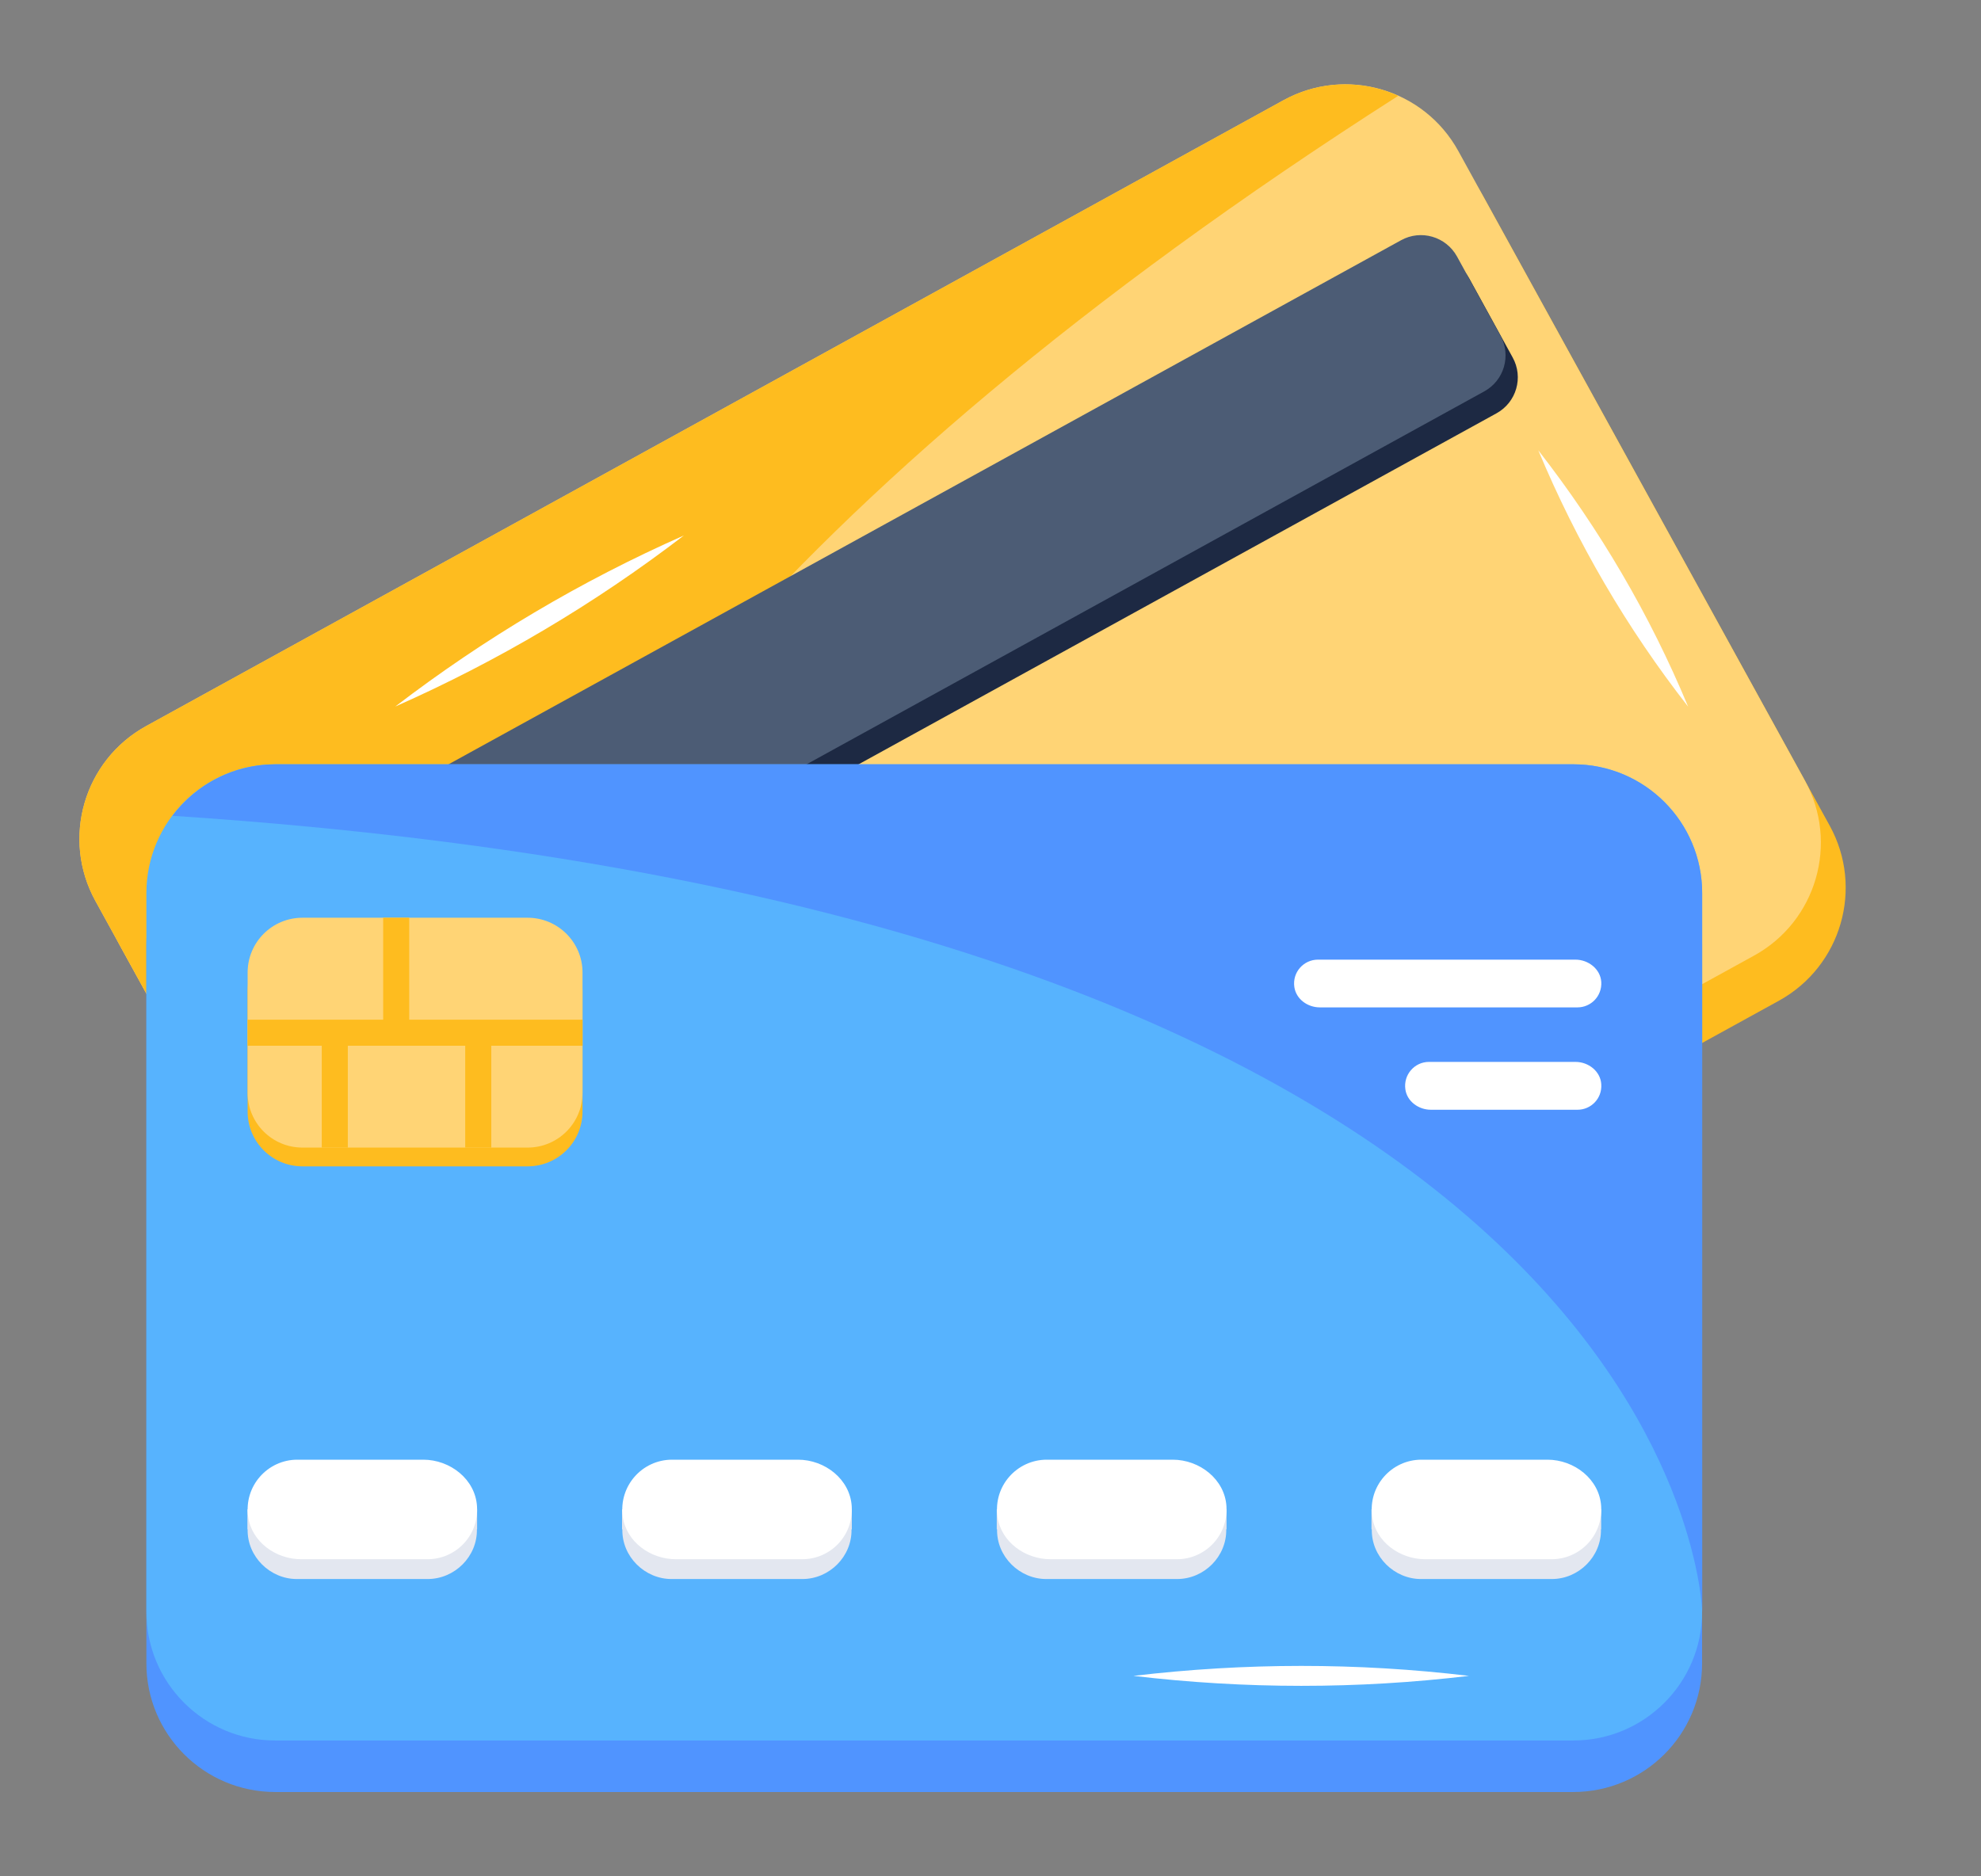 <svg width="19" height="18" viewBox="0 0 19 18" fill="none" xmlns="http://www.w3.org/2000/svg">
<rect x="0" y="0" width="19" height="18" fill="#808080" stroke="none"/>
<g id="atm-card" clip-path="url(#clip0_28_9491)">
<g id="_x35_">
<g id="Group">
<g id="Group_2">
<g id="Group_3">
<g id="Group_4">
<path id="Vector" d="M17.062 9.6L6.155 15.602C5.557 15.931 4.806 15.713 4.477 15.115L1.153 9.076C0.824 8.478 1.042 7.727 1.64 7.397L12.547 1.395C13.145 1.066 13.896 1.284 14.225 1.882L17.549 7.921C17.878 8.519 17.66 9.27 17.062 9.6Z" fill="#FEBC1F"/>
</g>
</g>
<g id="Group_5">
<g id="Group_6">
<path id="Vector_2" d="M16.824 9.167L5.917 15.169C5.319 15.498 4.568 15.281 4.239 14.683L0.915 8.643C0.586 8.045 0.804 7.294 1.402 6.965L12.309 0.962C12.907 0.633 13.658 0.851 13.987 1.449L17.311 7.488C17.64 8.086 17.422 8.838 16.824 9.167Z" fill="#FFD475"/>
</g>
</g>
<g id="Group_7">
<g id="Group_8">
<g id="Group_9">
<path id="Vector_3" d="M12.309 0.962L1.402 6.965C0.804 7.294 0.586 8.045 0.915 8.643L4.239 14.683C4.239 14.683 1.141 8.76 13.411 0.919C13.069 0.765 12.662 0.767 12.309 0.962Z" fill="#FEBC1F"/>
</g>
</g>
</g>
<g id="Group_10">
<g id="Group_11">
<path id="Vector_4" d="M1.892 9.384L2.31 10.142C2.415 10.333 2.655 10.403 2.846 10.298L14.353 3.965C14.544 3.86 14.614 3.62 14.508 3.429L14.091 2.67C13.986 2.479 13.745 2.41 13.554 2.515L2.048 8.847C1.857 8.952 1.787 9.193 1.892 9.384Z" fill="#1D2943"/>
</g>
</g>
<g id="Group_12">
<g id="Group_13">
<path id="Vector_5" d="M1.775 9.174L2.193 9.932C2.298 10.123 2.538 10.193 2.729 10.088L14.235 3.755C14.427 3.65 14.496 3.41 14.391 3.219L13.974 2.46C13.868 2.269 13.628 2.199 13.437 2.305L1.931 8.637C1.74 8.742 1.67 8.982 1.775 9.174Z" fill="#4C5C75"/>
</g>
</g>
</g>
<g id="Group_14">
<g id="Group_15">
<path id="Vector_6" d="M15.089 17.191L2.64 17.191C1.957 17.191 1.404 16.638 1.404 15.956L1.404 9.062C1.404 8.379 1.957 7.826 2.64 7.826L15.089 7.826C15.772 7.826 16.325 8.379 16.325 9.062L16.325 15.956C16.325 16.638 15.772 17.191 15.089 17.191Z" fill="#5094FF"/>
</g>
</g>
<g id="Group_16">
<g id="Group_17">
<path id="Vector_7" d="M2.64 16.697L15.089 16.697C15.772 16.697 16.325 16.144 16.325 15.462L16.325 8.568C16.325 7.885 15.772 7.332 15.089 7.332L2.64 7.332C1.957 7.332 1.404 7.885 1.404 8.568L1.404 15.462C1.404 16.144 1.957 16.697 2.64 16.697Z" fill="#57B3FE"/>
</g>
</g>
<g id="Group_18">
<g id="Group_19">
<g id="Group_20">
<path id="Vector_8" d="M2.641 7.332L15.091 7.332C15.773 7.332 16.326 7.885 16.326 8.568L16.326 15.462C16.326 15.462 16.184 8.779 1.654 7.826C1.879 7.527 2.237 7.332 2.641 7.332Z" fill="#5094FF"/>
</g>
</g>
</g>
<g id="Group_21">
<g id="Group_22">
<g id="Group_23">
<g id="Group_24">
<path id="Vector_9" d="M15.357 14.479V14.671H15.355C15.36 14.931 15.143 15.148 14.883 15.148L13.629 15.148C13.373 15.148 13.152 14.934 13.157 14.671H13.154V14.479H13.185C13.259 14.293 13.46 14.165 13.672 14.165L14.839 14.165C15.051 14.165 15.253 14.293 15.327 14.479H15.357Z" fill="#E3E7F0"/>
</g>
</g>
<g id="Group_25">
<g id="Group_26">
<path id="Vector_10" d="M14.882 14.958L13.67 14.958C13.426 14.958 13.195 14.792 13.161 14.55C13.119 14.256 13.347 14.003 13.633 14.003L14.841 14.003C15.1 14.003 15.341 14.191 15.357 14.45C15.374 14.737 15.147 14.958 14.882 14.958Z" fill="white"/>
</g>
</g>
</g>
<g id="Group_27">
<g id="Group_28">
<g id="Group_29">
<path id="Vector_11" d="M11.764 14.479V14.671H11.761C11.766 14.931 11.55 15.148 11.289 15.148L10.035 15.148C9.779 15.148 9.558 14.934 9.563 14.671H9.56V14.479H9.591C9.665 14.293 9.867 14.165 10.078 14.165L11.245 14.165C11.457 14.165 11.659 14.293 11.733 14.479H11.764Z" fill="#E3E7F0"/>
</g>
</g>
<g id="Group_30">
<g id="Group_31">
<path id="Vector_12" d="M11.289 14.958L10.076 14.958C9.832 14.958 9.601 14.792 9.567 14.55C9.525 14.256 9.753 14.003 10.04 14.003L11.247 14.003C11.506 14.003 11.747 14.191 11.763 14.45C11.78 14.737 11.553 14.958 11.289 14.958Z" fill="white"/>
</g>
</g>
</g>
<g id="Group_32">
<g id="Group_33">
<g id="Group_34">
<path id="Vector_13" d="M8.17 14.479V14.671H8.167C8.172 14.931 7.956 15.148 7.695 15.148H6.441C6.185 15.148 5.964 14.934 5.969 14.671H5.966V14.479H5.997C6.071 14.293 6.273 14.165 6.485 14.165H7.652C7.864 14.165 8.065 14.293 8.139 14.479H8.17Z" fill="#E3E7F0"/>
</g>
</g>
<g id="Group_35">
<g id="Group_36">
<path id="Vector_14" d="M7.695 14.958L6.483 14.958C6.238 14.958 6.008 14.792 5.973 14.55C5.932 14.256 6.159 14.003 6.446 14.003L7.653 14.003C7.912 14.003 8.153 14.191 8.169 14.45C8.186 14.737 7.96 14.958 7.695 14.958Z" fill="white"/>
</g>
</g>
</g>
<g id="Group_37">
<g id="Group_38">
<g id="Group_39">
<path id="Vector_15" d="M4.576 14.479V14.671H4.574C4.579 14.931 4.362 15.148 4.101 15.148L2.847 15.148C2.591 15.148 2.37 14.934 2.375 14.671H2.373V14.479H2.403C2.477 14.293 2.679 14.165 2.891 14.165L4.058 14.165C4.27 14.165 4.471 14.293 4.545 14.479H4.576Z" fill="#E3E7F0"/>
</g>
</g>
<g id="Group_40">
<g id="Group_41">
<path id="Vector_16" d="M4.101 14.958L2.889 14.958C2.645 14.958 2.414 14.792 2.38 14.55C2.338 14.256 2.566 14.003 2.852 14.003L4.059 14.003C4.318 14.003 4.559 14.191 4.575 14.45C4.593 14.737 4.366 14.958 4.101 14.958Z" fill="white"/>
</g>
</g>
</g>
</g>
<g id="Group_42">
<g id="Group_43">
<g id="Group_44">
<path id="Vector_17" d="M2.375 9.51L2.375 10.663C2.375 10.954 2.61 11.189 2.901 11.189L5.06 11.189C5.351 11.189 5.587 10.954 5.587 10.663L5.587 9.51C5.587 9.219 5.351 8.983 5.06 8.983L2.901 8.983C2.61 8.983 2.375 9.219 2.375 9.51Z" fill="#FEBC1F"/>
</g>
</g>
<g id="Group_45">
<g id="Group_46">
<path id="Vector_18" d="M2.375 9.33L2.375 10.483C2.375 10.774 2.61 11.009 2.901 11.009L5.06 11.009C5.351 11.009 5.587 10.774 5.587 10.483V9.33C5.587 9.039 5.351 8.804 5.06 8.804L2.901 8.804C2.61 8.804 2.375 9.039 2.375 9.33Z" fill="#FFD475"/>
</g>
</g>
</g>
<g id="Group_47">
<g id="Group_48">
<g id="Group_49">
<path id="Vector_19" d="M3.925 9.782V8.804H3.675V9.782H2.375V10.032H3.086V11.009H3.336V10.032H4.462V11.009H4.712V10.032H5.587V9.782H3.925Z" fill="#FEBC1F"/>
</g>
</g>
</g>
<g id="Group_50">
<g id="Group_51">
<g id="Group_52">
<g id="Group_53">
<path id="Vector_20" d="M15.131 10.646L13.723 10.646C13.606 10.646 13.495 10.566 13.479 10.45C13.459 10.309 13.568 10.187 13.705 10.187L15.111 10.187C15.235 10.187 15.351 10.277 15.358 10.402C15.367 10.539 15.258 10.646 15.131 10.646Z" fill="white"/>
</g>
</g>
</g>
<g id="Group_54">
<g id="Group_55">
<g id="Group_56">
<path id="Vector_21" d="M15.13 9.664L12.659 9.664C12.541 9.664 12.431 9.585 12.414 9.468C12.394 9.327 12.503 9.206 12.641 9.206L15.11 9.206C15.234 9.206 15.35 9.296 15.358 9.42C15.366 9.558 15.257 9.664 15.13 9.664Z" fill="white"/>
</g>
</g>
</g>
</g>
</g>
<g id="Group_57">
<g id="Group_58">
<path id="Vector_22" d="M14.754 4.32C15.342 5.075 15.823 5.895 16.191 6.779C15.602 6.025 15.123 5.203 14.754 4.32Z" fill="white"/>
</g>
</g>
<g id="Group_59">
<g id="Group_60">
<path id="Vector_23" d="M3.791 6.778C4.648 6.122 5.571 5.574 6.559 5.137C5.702 5.794 4.778 6.341 3.791 6.778Z" fill="white"/>
</g>
</g>
<g id="Group_61">
<g id="Group_62">
<path id="Vector_24" d="M10.871 16.077C11.943 15.95 13.017 15.949 14.089 16.077C13.017 16.205 11.943 16.204 10.871 16.077Z" fill="white"/>
</g>
</g>
</g>
</g>
<defs>
<clipPath id="clip0_28_9491">
<rect width="18" height="18" fill="white" transform="translate(0.232)"/>
</clipPath>
</defs>
</svg>
